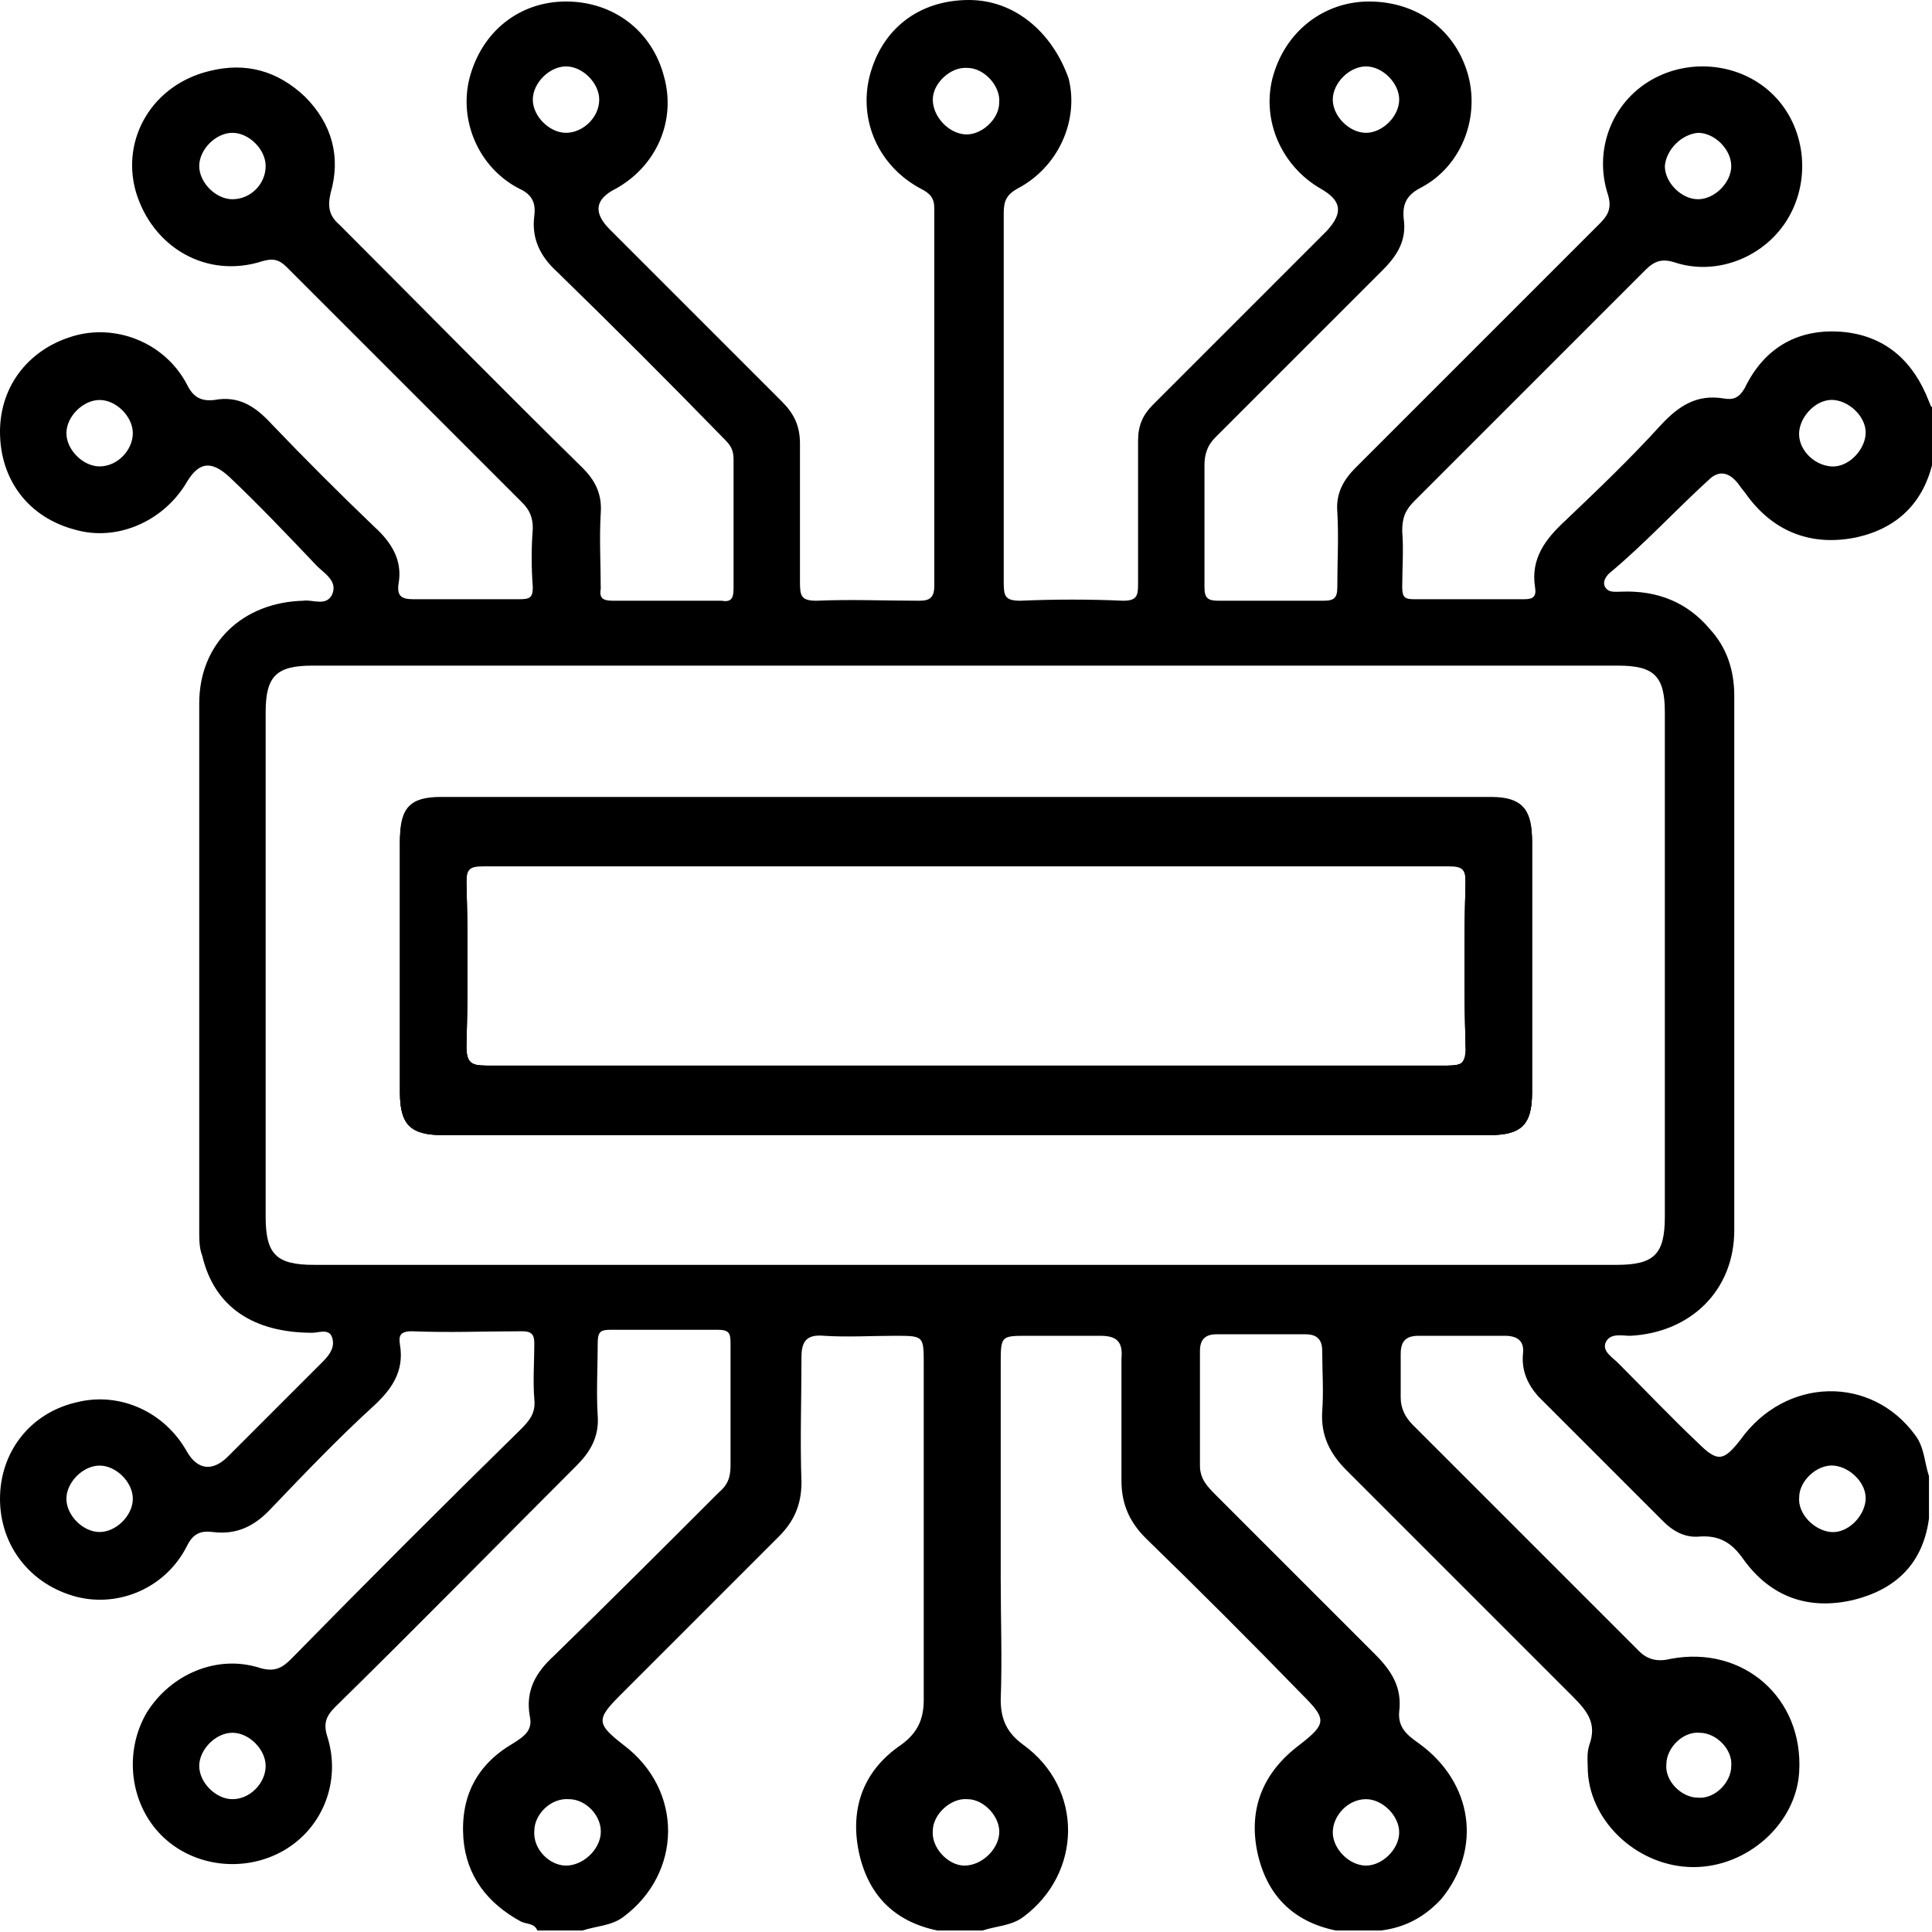<?xml version="1.0" encoding="utf-8"?>
<!-- Generator: Adobe Illustrator 28.0.0, SVG Export Plug-In . SVG Version: 6.00 Build 0)  -->
<svg version="1.1" id="Layer_1" xmlns="http://www.w3.org/2000/svg" xmlns:xlink="http://www.w3.org/1999/xlink" x="0px" y="0px"
	 viewBox="0 0 128 128" style="enable-background:new 0 0 128 128;" xml:space="preserve">
<g id="cNgdB2.tif">
	<g>
		<path d="M98.8,53c-23.2,0-46.4,0-69.6,0c-2,0-2.7,0.7-2.7,2.8c0,5.5,0,11,0,16.6c0,2.1,0.7,2.8,2.8,2.8c11.5,0,23.1,0,34.6,0
			c11.6,0,23.2,0,34.8,0c2.1,0,2.8-0.7,2.8-2.8c0-5.5,0-11,0-16.6C101.5,53.7,100.8,53,98.8,53z M95.9,70.6c-10.7,0-21.3,0-32,0
			c-10.6,0-21.1,0-31.7,0c-1,0-1.3-0.2-1.3-1.3c0.1-3.6,0.1-7.3,0-10.9c0-0.9,0.2-1.1,1.1-1.1c21.3,0,42.7,0,64,0
			c0.9,0,1.1,0.2,1.1,1.1c-0.1,3.6-0.1,7.3,0,10.9C97.2,70.4,96.9,70.6,95.9,70.6z M98.8,53c-23.2,0-46.4,0-69.6,0
			c-2,0-2.7,0.7-2.7,2.8c0,5.5,0,11,0,16.6c0,2.1,0.7,2.8,2.8,2.8c11.5,0,23.1,0,34.6,0c11.6,0,23.2,0,34.8,0c2.1,0,2.8-0.7,2.8-2.8
			c0-5.5,0-11,0-16.6C101.5,53.7,100.8,53,98.8,53z M95.9,70.6c-10.7,0-21.3,0-32,0c-10.6,0-21.1,0-31.7,0c-1,0-1.3-0.2-1.3-1.3
			c0.1-3.6,0.1-7.3,0-10.9c0-0.9,0.2-1.1,1.1-1.1c21.3,0,42.7,0,64,0c0.9,0,1.1,0.2,1.1,1.1c-0.1,3.6-0.1,7.3,0,10.9
			C97.2,70.4,96.9,70.6,95.9,70.6z M98.8,53c-23.2,0-46.4,0-69.6,0c-2,0-2.7,0.7-2.7,2.8c0,5.5,0,11,0,16.6c0,2.1,0.7,2.8,2.8,2.8
			c11.5,0,23.1,0,34.6,0c11.6,0,23.2,0,34.8,0c2.1,0,2.8-0.7,2.8-2.8c0-5.5,0-11,0-16.6C101.5,53.7,100.8,53,98.8,53z M95.9,70.6
			c-10.7,0-21.3,0-32,0c-10.6,0-21.1,0-31.7,0c-1,0-1.3-0.2-1.3-1.3c0.1-3.6,0.1-7.3,0-10.9c0-0.9,0.2-1.1,1.1-1.1
			c21.3,0,42.7,0,64,0c0.9,0,1.1,0.2,1.1,1.1c-0.1,3.6-0.1,7.3,0,10.9C97.2,70.4,96.9,70.6,95.9,70.6z M98.8,53
			c-23.2,0-46.4,0-69.6,0c-2,0-2.7,0.7-2.7,2.8c0,5.5,0,11,0,16.6c0,2.1,0.7,2.8,2.8,2.8c11.5,0,23.1,0,34.6,0c11.6,0,23.2,0,34.8,0
			c2.1,0,2.8-0.7,2.8-2.8c0-5.5,0-11,0-16.6C101.5,53.7,100.8,53,98.8,53z M95.9,70.6c-10.7,0-21.3,0-32,0c-10.6,0-21.1,0-31.7,0
			c-1,0-1.3-0.2-1.3-1.3c0.1-3.6,0.1-7.3,0-10.9c0-0.9,0.2-1.1,1.1-1.1c21.3,0,42.7,0,64,0c0.9,0,1.1,0.2,1.1,1.1
			c-0.1,3.6-0.1,7.3,0,10.9C97.2,70.4,96.9,70.6,95.9,70.6z M98.8,53c-23.2,0-46.4,0-69.6,0c-2,0-2.7,0.7-2.7,2.8c0,5.5,0,11,0,16.6
			c0,2.1,0.7,2.8,2.8,2.8c11.5,0,23.1,0,34.6,0c11.6,0,23.2,0,34.8,0c2.1,0,2.8-0.7,2.8-2.8c0-5.5,0-11,0-16.6
			C101.5,53.7,100.8,53,98.8,53z M95.9,70.6c-10.7,0-21.3,0-32,0c-10.6,0-21.1,0-31.7,0c-1,0-1.3-0.2-1.3-1.3
			c0.1-3.6,0.1-7.3,0-10.9c0-0.9,0.2-1.1,1.1-1.1c21.3,0,42.7,0,64,0c0.9,0,1.1,0.2,1.1,1.1c-0.1,3.6-0.1,7.3,0,10.9
			C97.2,70.4,96.9,70.6,95.9,70.6z M98.8,53c-23.2,0-46.4,0-69.6,0c-2,0-2.7,0.7-2.7,2.8c0,5.5,0,11,0,16.6c0,2.1,0.7,2.8,2.8,2.8
			c11.5,0,23.1,0,34.6,0c11.6,0,23.2,0,34.8,0c2.1,0,2.8-0.7,2.8-2.8c0-5.5,0-11,0-16.6C101.5,53.7,100.8,53,98.8,53z M95.9,70.6
			c-10.7,0-21.3,0-32,0c-10.6,0-21.1,0-31.7,0c-1,0-1.3-0.2-1.3-1.3c0.1-3.6,0.1-7.3,0-10.9c0-0.9,0.2-1.1,1.1-1.1
			c21.3,0,42.7,0,64,0c0.9,0,1.1,0.2,1.1,1.1c-0.1,3.6-0.1,7.3,0,10.9C97.2,70.4,96.9,70.6,95.9,70.6z M98.8,53
			c-23.2,0-46.4,0-69.6,0c-2,0-2.7,0.7-2.7,2.8c0,5.5,0,11,0,16.6c0,2.1,0.7,2.8,2.8,2.8c11.5,0,23.1,0,34.6,0c11.6,0,23.2,0,34.8,0
			c2.1,0,2.8-0.7,2.8-2.8c0-5.5,0-11,0-16.6C101.5,53.7,100.8,53,98.8,53z M95.9,70.6c-10.7,0-21.3,0-32,0c-10.6,0-21.1,0-31.7,0
			c-1,0-1.3-0.2-1.3-1.3c0.1-3.6,0.1-7.3,0-10.9c0-0.9,0.2-1.1,1.1-1.1c21.3,0,42.7,0,64,0c0.9,0,1.1,0.2,1.1,1.1
			c-0.1,3.6-0.1,7.3,0,10.9C97.2,70.4,96.9,70.6,95.9,70.6z M98.8,53c-23.2,0-46.4,0-69.6,0c-2,0-2.7,0.7-2.7,2.8c0,5.5,0,11,0,16.6
			c0,2.1,0.7,2.8,2.8,2.8c11.5,0,23.1,0,34.6,0c11.6,0,23.2,0,34.8,0c2.1,0,2.8-0.7,2.8-2.8c0-5.5,0-11,0-16.6
			C101.5,53.7,100.8,53,98.8,53z M95.9,70.6c-10.7,0-21.3,0-32,0c-10.6,0-21.1,0-31.7,0c-1,0-1.3-0.2-1.3-1.3
			c0.1-3.6,0.1-7.3,0-10.9c0-0.9,0.2-1.1,1.1-1.1c21.3,0,42.7,0,64,0c0.9,0,1.1,0.2,1.1,1.1c-0.1,3.6-0.1,7.3,0,10.9
			C97.2,70.4,96.9,70.6,95.9,70.6z M98.8,53c-23.2,0-46.4,0-69.6,0c-2,0-2.7,0.7-2.7,2.8c0,5.5,0,11,0,16.6c0,2.1,0.7,2.8,2.8,2.8
			c11.5,0,23.1,0,34.6,0c11.6,0,23.2,0,34.8,0c2.1,0,2.8-0.7,2.8-2.8c0-5.5,0-11,0-16.6C101.5,53.7,100.8,53,98.8,53z M95.9,70.6
			c-10.7,0-21.3,0-32,0c-10.6,0-21.1,0-31.7,0c-1,0-1.3-0.2-1.3-1.3c0.1-3.6,0.1-7.3,0-10.9c0-0.9,0.2-1.1,1.1-1.1
			c21.3,0,42.7,0,64,0c0.9,0,1.1,0.2,1.1,1.1c-0.1,3.6-0.1,7.3,0,10.9C97.2,70.4,96.9,70.6,95.9,70.6z M98.8,53
			c-23.2,0-46.4,0-69.6,0c-2,0-2.7,0.7-2.7,2.8c0,5.5,0,11,0,16.6c0,2.1,0.7,2.8,2.8,2.8c11.5,0,23.1,0,34.6,0c11.6,0,23.2,0,34.8,0
			c2.1,0,2.8-0.7,2.8-2.8c0-5.5,0-11,0-16.6C101.5,53.7,100.8,53,98.8,53z M95.9,70.6c-10.7,0-21.3,0-32,0c-10.6,0-21.1,0-31.7,0
			c-1,0-1.3-0.2-1.3-1.3c0.1-3.6,0.1-7.3,0-10.9c0-0.9,0.2-1.1,1.1-1.1c21.3,0,42.7,0,64,0c0.9,0,1.1,0.2,1.1,1.1
			c-0.1,3.6-0.1,7.3,0,10.9C97.2,70.4,96.9,70.6,95.9,70.6z M98.8,53c-23.2,0-46.4,0-69.6,0c-2,0-2.7,0.7-2.7,2.8c0,5.5,0,11,0,16.6
			c0,2.1,0.7,2.8,2.8,2.8c11.5,0,23.1,0,34.6,0c11.6,0,23.2,0,34.8,0c2.1,0,2.8-0.7,2.8-2.8c0-5.5,0-11,0-16.6
			C101.5,53.7,100.8,53,98.8,53z M95.9,70.6c-10.7,0-21.3,0-32,0c-10.6,0-21.1,0-31.7,0c-1,0-1.3-0.2-1.3-1.3
			c0.1-3.6,0.1-7.3,0-10.9c0-0.9,0.2-1.1,1.1-1.1c21.3,0,42.7,0,64,0c0.9,0,1.1,0.2,1.1,1.1c-0.1,3.6-0.1,7.3,0,10.9
			C97.2,70.4,96.9,70.6,95.9,70.6z M98.8,53c-23.2,0-46.4,0-69.6,0c-2,0-2.7,0.7-2.7,2.8c0,5.5,0,11,0,16.6c0,2.1,0.7,2.8,2.8,2.8
			c11.5,0,23.1,0,34.6,0c11.6,0,23.2,0,34.8,0c2.1,0,2.8-0.7,2.8-2.8c0-5.5,0-11,0-16.6C101.5,53.7,100.8,53,98.8,53z M95.9,70.6
			c-10.7,0-21.3,0-32,0c-10.6,0-21.1,0-31.7,0c-1,0-1.3-0.2-1.3-1.3c0.1-3.6,0.1-7.3,0-10.9c0-0.9,0.2-1.1,1.1-1.1
			c21.3,0,42.7,0,64,0c0.9,0,1.1,0.2,1.1,1.1c-0.1,3.6-0.1,7.3,0,10.9C97.2,70.4,96.9,70.6,95.9,70.6z M98.8,53
			c-23.2,0-46.4,0-69.6,0c-2,0-2.7,0.7-2.7,2.8c0,5.5,0,11,0,16.6c0,2.1,0.7,2.8,2.8,2.8c11.5,0,23.1,0,34.6,0c11.6,0,23.2,0,34.8,0
			c2.1,0,2.8-0.7,2.8-2.8c0-5.5,0-11,0-16.6C101.5,53.7,100.8,53,98.8,53z M95.9,70.6c-10.7,0-21.3,0-32,0c-10.6,0-21.1,0-31.7,0
			c-1,0-1.3-0.2-1.3-1.3c0.1-3.6,0.1-7.3,0-10.9c0-0.9,0.2-1.1,1.1-1.1c21.3,0,42.7,0,64,0c0.9,0,1.1,0.2,1.1,1.1
			c-0.1,3.6-0.1,7.3,0,10.9C97.2,70.4,96.9,70.6,95.9,70.6z M98.8,53c-23.2,0-46.4,0-69.6,0c-2,0-2.7,0.7-2.7,2.8c0,5.5,0,11,0,16.6
			c0,2.1,0.7,2.8,2.8,2.8c11.5,0,23.1,0,34.6,0c11.6,0,23.2,0,34.8,0c2.1,0,2.8-0.7,2.8-2.8c0-5.5,0-11,0-16.6
			C101.5,53.7,100.8,53,98.8,53z M95.9,70.6c-10.7,0-21.3,0-32,0c-10.6,0-21.1,0-31.7,0c-1,0-1.3-0.2-1.3-1.3
			c0.1-3.6,0.1-7.3,0-10.9c0-0.9,0.2-1.1,1.1-1.1c21.3,0,42.7,0,64,0c0.9,0,1.1,0.2,1.1,1.1c-0.1,3.6-0.1,7.3,0,10.9
			C97.2,70.4,96.9,70.6,95.9,70.6z M113.2,31.8c0.7-0.7,1.4-0.5,2,0.3c0.2,0.3,0.4,0.5,0.6,0.8c1.8,2.4,4.3,3.3,7.2,2.7
			c2.7-0.6,4.5-2.3,5.1-5.2V27c-0.2,0-0.2-0.2-0.3-0.4c-1-2.6-2.8-4.3-5.6-4.6c-3-0.3-5.3,1-6.6,3.7c-0.4,0.7-0.8,0.8-1.4,0.7
			c-1.8-0.3-3,0.5-4.2,1.8c-2,2.2-4.2,4.3-6.3,6.3c-1.3,1.2-2.3,2.5-2,4.4c0.1,0.6-0.1,0.8-0.7,0.8c-2.4,0-4.9,0-7.3,0
			c-0.6,0-0.8-0.1-0.8-0.8c0-1.2,0.1-2.5,0-3.7c0-0.9,0.2-1.4,0.8-2c5.1-5.1,10.2-10.2,15.3-15.3c0.6-0.6,1.1-0.8,2-0.5
			c2.8,0.9,6-0.4,7.5-3c1.5-2.6,1.1-6-1-8.1c-2.1-2.1-5.5-2.5-8.1-1c-2.6,1.5-3.8,4.6-2.9,7.5c0.3,0.9,0.1,1.4-0.5,2
			c-5.4,5.4-10.8,10.8-16.2,16.2c-0.8,0.8-1.3,1.7-1.2,2.9c0.1,1.7,0,3.3,0,5c0,0.7-0.2,0.9-0.9,0.9c-2.3,0-4.7,0-7,0
			c-0.7,0-0.9-0.2-0.9-0.9c0-2.7,0-5.4,0-8.1c0-0.7,0.2-1.3,0.7-1.8c3.7-3.7,7.4-7.4,11.1-11.1c1-1,1.6-2,1.4-3.4
			c-0.1-1,0.2-1.6,1.2-2.1c2.6-1.4,3.8-4.5,3.1-7.3c-0.8-3.1-3.4-5-6.6-5c-3,0-5.6,2-6.4,5.1c-0.7,2.8,0.6,5.8,3.2,7.3
			c1.4,0.8,1.5,1.6,0.4,2.8c-3.8,3.8-7.7,7.7-11.5,11.5c-0.7,0.7-1,1.4-1,2.4c0,3.2,0,6.3,0,9.5c0,0.8-0.1,1.1-1,1.1
			c-2.2-0.1-4.5-0.1-6.8,0c-1,0-1.1-0.3-1.1-1.2c0-8.2,0-16.4,0-24.5c0-0.8,0.2-1.2,0.9-1.6c2.7-1.4,4.1-4.5,3.4-7.3
			C69.7,2.1,67.2,0,64.2,0c-3.3,0-5.8,1.9-6.6,5.1c-0.7,2.9,0.6,5.9,3.4,7.4c0.6,0.3,0.9,0.6,0.9,1.3c0,8.3,0,16.6,0,25
			c0,0.8-0.3,1-1,1c-2.3,0-4.5-0.1-6.8,0c-1,0-1.1-0.3-1.1-1.2c0-3.1,0-6.2,0-9.2c0-1.2-0.4-2-1.2-2.8C48,22.8,44.2,19,40.4,15.2
			c-1.1-1.1-1-2,0.4-2.7c2.7-1.5,4-4.5,3.2-7.4c-0.8-3.1-3.4-5-6.5-5c-3.1,0-5.6,2-6.4,5.1c-0.7,2.8,0.6,5.9,3.3,7.3
			c0.9,0.4,1.1,1,1,1.8c-0.2,1.5,0.4,2.7,1.5,3.7c3.7,3.6,7.4,7.3,11,11c0.4,0.4,0.7,0.7,0.7,1.4c0,2.9,0,5.7,0,8.6
			c0,0.7-0.2,0.9-0.8,0.8c-2.4,0-4.8,0-7.2,0c-0.7,0-0.9-0.2-0.8-0.8c0-1.7-0.1-3.3,0-5c0.1-1.3-0.4-2.2-1.2-3
			c-5.4-5.3-10.7-10.7-16.1-16.1c-0.7-0.6-0.8-1.2-0.6-2.1c0.7-2.4,0.1-4.6-1.7-6.4c-1.8-1.7-3.9-2.3-6.3-1.7C10.1,5.6,8,9.2,9,12.7
			c1.1,3.7,4.7,5.8,8.4,4.6c0.7-0.2,1.1-0.1,1.6,0.4c5.2,5.2,10.4,10.4,15.6,15.6c0.5,0.5,0.7,1,0.7,1.7c-0.1,1.3-0.1,2.6,0,3.9
			c0,0.7-0.2,0.8-0.9,0.8c-2.3,0-4.7,0-7,0c-0.8,0-1.1-0.2-1-1c0.3-1.6-0.5-2.8-1.6-3.8c-2.3-2.2-4.6-4.5-6.8-6.8
			c-1.1-1.2-2.2-1.9-3.8-1.6c-0.9,0.1-1.4-0.2-1.8-1c-1.4-2.7-4.5-4-7.3-3.3C2,23,0,25.5,0,28.6c0,3.2,1.9,5.7,5,6.5
			c2.8,0.8,5.9-0.6,7.4-3.2c0.8-1.3,1.6-1.4,2.8-0.3c2,1.9,3.9,3.9,5.8,5.9c0.5,0.5,1.4,1,1,1.9c-0.4,0.8-1.3,0.3-1.9,0.4
			c-4,0.1-6.9,2.8-6.9,6.8c0,11.7,0,23.4,0,35c0,0.5,0,1.1,0.2,1.6c0.8,3.4,3.4,5.1,7.3,5.1c0.4,0,1.1-0.3,1.3,0.3
			c0.2,0.6-0.1,1.1-0.6,1.6c-2.1,2.1-4.2,4.2-6.3,6.3c-1,1-2,0.9-2.7-0.3c-1.5-2.7-4.5-4-7.3-3.3C2,93.6,0,96.2,0,99.3
			c0,3.1,2,5.7,5.1,6.5c2.8,0.7,5.9-0.6,7.3-3.4c0.4-0.8,0.9-1,1.7-0.9c1.6,0.2,2.8-0.4,3.9-1.6c2.2-2.3,4.4-4.6,6.7-6.7
			c1.2-1.1,2.1-2.3,1.8-4.1c-0.1-0.6,0-0.9,0.8-0.9c2.4,0.1,4.9,0,7.3,0c0.6,0,0.8,0.2,0.8,0.8c0,1.2-0.1,2.5,0,3.7
			c0.1,0.9-0.3,1.4-0.9,2c-5.1,5-10.2,10.1-15.2,15.2c-0.6,0.6-1.1,0.9-2.1,0.6c-2.8-0.9-5.9,0.4-7.5,3c-1.5,2.6-1.1,6,1,8.1
			c2.1,2.1,5.5,2.5,8.1,1c2.6-1.5,3.8-4.6,2.9-7.5c-0.3-0.9-0.1-1.4,0.5-2c5.4-5.3,10.7-10.7,16-16c0.9-0.9,1.5-1.9,1.4-3.3
			c-0.1-1.6,0-3.2,0-4.8c0-0.8,0.2-0.9,0.9-0.9c2.3,0,4.7,0,7,0c0.8,0,0.9,0.2,0.9,0.9c0,2.7,0,5.4,0,8.1c0,0.8-0.2,1.3-0.8,1.8
			c-3.6,3.6-7.2,7.2-10.9,10.8c-1.2,1.1-1.9,2.3-1.6,4c0.2,0.9-0.3,1.3-1.1,1.8c-2.4,1.4-3.5,3.5-3.3,6.3c0.2,2.5,1.6,4.3,3.8,5.5
			c0.4,0.2,0.9,0.1,1.1,0.6h3c0.9-0.3,1.9-0.3,2.7-0.9c3.9-2.9,4-8.4,0-11.4c-1.8-1.4-1.8-1.7-0.2-3.3c3.5-3.5,7-7,10.5-10.5
			c1-1,1.5-2.1,1.5-3.6c-0.1-2.8,0-5.5,0-8.3c0-1.1,0.4-1.5,1.5-1.4c1.6,0.1,3.1,0,4.7,0c1.9,0,1.9,0,1.9,1.9c0,7.4,0,14.8,0,22.2
			c0,1.3-0.4,2.2-1.5,3c-2.5,1.7-3.4,4.2-2.8,7.1c0.6,2.8,2.3,4.6,5.2,5.2h3c0.9-0.3,1.9-0.3,2.7-0.9c3.9-2.9,4-8.5,0-11.4
			c-1.1-0.8-1.5-1.7-1.5-3c0.1-2.7,0-5.3,0-8c0-4.7,0-9.5,0-14.2c0-1.9,0-1.9,1.8-1.9c1.6,0,3.2,0,4.8,0c1.1,0,1.5,0.4,1.4,1.5
			c0,2.7,0,5.4,0,8.1c0,1.5,0.5,2.7,1.6,3.8c3.5,3.4,7,6.9,10.4,10.4c1.6,1.6,1.6,1.9-0.2,3.3c-2.4,1.8-3.4,4.2-2.8,7.1
			c0.6,2.8,2.3,4.6,5.2,5.2h3c1.6-0.2,2.9-0.9,4-2.1c2.7-3.3,2.1-7.7-1.5-10.3c-0.7-0.5-1.4-1-1.3-2.1c0.2-1.6-0.5-2.7-1.6-3.8
			c-3.5-3.5-7-7-10.5-10.5c-0.6-0.6-1.1-1.1-1.1-2c0-2.5,0-5.1,0-7.6c0-0.8,0.4-1.1,1.1-1.1c2,0,4,0,5.9,0c0.8,0,1.1,0.4,1.1,1.1
			c0,1.3,0.1,2.7,0,4c-0.1,1.6,0.5,2.8,1.6,3.9c5,5,10,10,15,15c1,1,1.6,1.8,1.1,3.2c-0.2,0.6-0.1,1.2-0.1,1.8
			c0.2,3.4,3.4,6.3,7,6.3c3.6,0,6.8-2.9,7-6.3c0.3-4.9-3.7-8.4-8.5-7.5c-0.8,0.2-1.5,0.1-2.1-0.5c-5-5-10-10-15-15
			c-0.5-0.5-0.8-1.1-0.8-1.8c0-1,0-1.9,0-2.9c0-0.9,0.4-1.2,1.2-1.2c1.9,0,3.8,0,5.7,0c0.9,0,1.3,0.4,1.2,1.2c-0.1,1.1,0.3,2,1,2.8
			c2.8,2.8,5.5,5.5,8.3,8.3c0.6,0.6,1.4,1.1,2.4,1c1.4-0.1,2.2,0.5,2.9,1.5c1.8,2.5,4.3,3.4,7.3,2.7c2.8-0.7,4.6-2.4,5-5.4v-2.8
			c-0.3-0.9-0.3-1.9-0.9-2.7c-2.9-4-8.6-3.9-11.6,0.3c-1.1,1.4-1.5,1.5-2.8,0.2c-1.8-1.7-3.5-3.5-5.3-5.3c-0.4-0.4-1.1-0.8-0.8-1.4
			c0.3-0.6,1.1-0.4,1.6-0.4c4-0.2,6.9-3,6.9-7c0-11.8,0-23.6,0-35.4c0-1.7-0.5-3.2-1.6-4.4c-1.5-1.8-3.5-2.6-5.9-2.5
			c-0.4,0-0.9,0.1-1.1-0.4c-0.1-0.3,0.1-0.6,0.3-0.8C109,36,111,33.8,113.2,31.8z M119.2,28.6c0.1-1.1,1.2-2.2,2.3-2.1
			c1.1,0.1,2.2,1.2,2.1,2.3c-0.1,1.1-1.2,2.2-2.3,2.1C120.1,30.8,119.1,29.7,119.2,28.6z M112.5,8.8c1.1,0,2.2,1.1,2.2,2.2
			c0,1.1-1.1,2.2-2.2,2.2c-1.1,0-2.2-1.1-2.2-2.2C110.4,9.9,111.4,8.9,112.5,8.8z M88.3,6.6c0-1.1,1.1-2.2,2.2-2.2
			c1.1,0,2.2,1.1,2.2,2.2c0,1.1-1.1,2.2-2.2,2.2C89.4,8.8,88.3,7.7,88.3,6.6z M37.5,8.8c-1.1,0-2.2-1.1-2.2-2.2
			c0-1.1,1.1-2.2,2.2-2.2c1.1,0,2.2,1.1,2.2,2.2C39.7,7.8,38.6,8.8,37.5,8.8z M15.4,13.2c-1.1,0-2.2-1.1-2.2-2.2
			c0-1.1,1.1-2.2,2.2-2.2c1.1,0,2.2,1.1,2.2,2.2C17.6,12.2,16.6,13.2,15.4,13.2z M6.6,30.9c-1.1,0-2.2-1.1-2.2-2.2
			c0-1.1,1.1-2.2,2.2-2.2c1.1,0,2.2,1.1,2.2,2.2C8.8,29.8,7.8,30.9,6.6,30.9z M6.6,101.5c-1.1,0-2.2-1.1-2.2-2.2
			c0-1.1,1.1-2.2,2.2-2.2c1.1,0,2.2,1.1,2.2,2.2C8.8,100.4,7.7,101.5,6.6,101.5z M15.4,119.2c-1.1,0-2.2-1.1-2.2-2.2
			c0-1.1,1.1-2.2,2.2-2.2c1.1,0,2.2,1.1,2.2,2.2C17.6,118.1,16.6,119.2,15.4,119.2z M37.5,123.6c-1.1,0-2.2-1.1-2.1-2.3
			c0-1.1,1.1-2.2,2.3-2.1c1.1,0,2.2,1.1,2.1,2.3C39.7,122.6,38.6,123.6,37.5,123.6z M90.5,119.2c1.1,0,2.2,1.1,2.2,2.2
			c0,1.1-1.1,2.2-2.2,2.2c-1.1,0-2.2-1.1-2.2-2.2C88.3,120.3,89.3,119.2,90.5,119.2z M112.6,114.8c1.1,0,2.2,1.1,2.1,2.2
			c0,1.1-1.1,2.2-2.2,2.1c-1.1,0-2.2-1.1-2.1-2.2C110.4,115.8,111.5,114.7,112.6,114.8z M121.5,97.1c1.1,0.1,2.2,1.2,2.1,2.3
			c-0.1,1.1-1.2,2.2-2.3,2.1c-1.1-0.1-2.2-1.2-2.1-2.3C119.2,98.1,120.4,97,121.5,97.1z M61.8,6.6c0-1.1,1.2-2.2,2.3-2.1
			c1.1,0,2.2,1.2,2.1,2.3c0,1.1-1.2,2.2-2.3,2.1C62.8,8.8,61.8,7.7,61.8,6.6z M63.9,123.6c-1.1,0-2.2-1.2-2.1-2.3
			c0-1.1,1.2-2.2,2.3-2.1c1.1,0,2.2,1.2,2.1,2.3C66.1,122.6,65,123.6,63.9,123.6z M107.2,44.1c2.4,0,3.1,0.7,3.1,3.1
			c0,11.1,0,22.3,0,33.4c0,2.5-0.7,3.2-3.2,3.2H20.8c-2.5,0-3.2-0.7-3.2-3.2c0-11.1,0-22.3,0-33.4c0-2.4,0.7-3.1,3.1-3.1
			C49.6,44.1,78.4,44.1,107.2,44.1z M29.3,75c11.5,0,23.1,0,34.6,0c11.6,0,23.2,0,34.8,0c2.1,0,2.8-0.7,2.8-2.8c0-5.5,0-11,0-16.6
			c0-2-0.7-2.8-2.7-2.8c-23.2,0-46.4,0-69.6,0c-2,0-2.7,0.7-2.7,2.8c0,5.5,0,11,0,16.6C26.5,74.4,27.2,75,29.3,75z M30.9,69.4
			c0.1-3.6,0.1-7.3,0-10.9c0-0.9,0.2-1.1,1.1-1.1c21.3,0,42.7,0,64,0c0.9,0,1.1,0.2,1.1,1.1c-0.1,3.6-0.1,7.3,0,10.9
			c0,1-0.3,1.3-1.3,1.3c-10.7,0-21.3,0-32,0c-10.6,0-21.1,0-31.7,0C31.1,70.6,30.8,70.4,30.9,69.4z M98.8,53c-23.2,0-46.4,0-69.6,0
			c-2,0-2.7,0.7-2.7,2.8c0,5.5,0,11,0,16.6c0,2.1,0.7,2.8,2.8,2.8c11.5,0,23.1,0,34.6,0c11.6,0,23.2,0,34.8,0c2.1,0,2.8-0.7,2.8-2.8
			c0-5.5,0-11,0-16.6C101.5,53.7,100.8,53,98.8,53z M95.9,70.6c-10.7,0-21.3,0-32,0c-10.6,0-21.1,0-31.7,0c-1,0-1.3-0.2-1.3-1.3
			c0.1-3.6,0.1-7.3,0-10.9c0-0.9,0.2-1.1,1.1-1.1c21.3,0,42.7,0,64,0c0.9,0,1.1,0.2,1.1,1.1c-0.1,3.6-0.1,7.3,0,10.9
			C97.2,70.4,96.9,70.6,95.9,70.6z M98.8,53c-23.2,0-46.4,0-69.6,0c-2,0-2.7,0.7-2.7,2.8c0,5.5,0,11,0,16.6c0,2.1,0.7,2.8,2.8,2.8
			c11.5,0,23.1,0,34.6,0c11.6,0,23.2,0,34.8,0c2.1,0,2.8-0.7,2.8-2.8c0-5.5,0-11,0-16.6C101.5,53.7,100.8,53,98.8,53z M95.9,70.6
			c-10.7,0-21.3,0-32,0c-10.6,0-21.1,0-31.7,0c-1,0-1.3-0.2-1.3-1.3c0.1-3.6,0.1-7.3,0-10.9c0-0.9,0.2-1.1,1.1-1.1
			c21.3,0,42.7,0,64,0c0.9,0,1.1,0.2,1.1,1.1c-0.1,3.6-0.1,7.3,0,10.9C97.2,70.4,96.9,70.6,95.9,70.6z M98.8,53
			c-23.2,0-46.4,0-69.6,0c-2,0-2.7,0.7-2.7,2.8c0,5.5,0,11,0,16.6c0,2.1,0.7,2.8,2.8,2.8c11.5,0,23.1,0,34.6,0c11.6,0,23.2,0,34.8,0
			c2.1,0,2.8-0.7,2.8-2.8c0-5.5,0-11,0-16.6C101.5,53.7,100.8,53,98.8,53z M95.9,70.6c-10.7,0-21.3,0-32,0c-10.6,0-21.1,0-31.7,0
			c-1,0-1.3-0.2-1.3-1.3c0.1-3.6,0.1-7.3,0-10.9c0-0.9,0.2-1.1,1.1-1.1c21.3,0,42.7,0,64,0c0.9,0,1.1,0.2,1.1,1.1
			c-0.1,3.6-0.1,7.3,0,10.9C97.2,70.4,96.9,70.6,95.9,70.6z M98.8,53c-23.2,0-46.4,0-69.6,0c-2,0-2.7,0.7-2.7,2.8c0,5.5,0,11,0,16.6
			c0,2.1,0.7,2.8,2.8,2.8c11.5,0,23.1,0,34.6,0c11.6,0,23.2,0,34.8,0c2.1,0,2.8-0.7,2.8-2.8c0-5.5,0-11,0-16.6
			C101.5,53.7,100.8,53,98.8,53z M95.9,70.6c-10.7,0-21.3,0-32,0c-10.6,0-21.1,0-31.7,0c-1,0-1.3-0.2-1.3-1.3
			c0.1-3.6,0.1-7.3,0-10.9c0-0.9,0.2-1.1,1.1-1.1c21.3,0,42.7,0,64,0c0.9,0,1.1,0.2,1.1,1.1c-0.1,3.6-0.1,7.3,0,10.9
			C97.2,70.4,96.9,70.6,95.9,70.6z M98.8,53c-23.2,0-46.4,0-69.6,0c-2,0-2.7,0.7-2.7,2.8c0,5.5,0,11,0,16.6c0,2.1,0.7,2.8,2.8,2.8
			c11.5,0,23.1,0,34.6,0c11.6,0,23.2,0,34.8,0c2.1,0,2.8-0.7,2.8-2.8c0-5.5,0-11,0-16.6C101.5,53.7,100.8,53,98.8,53z M95.9,70.6
			c-10.7,0-21.3,0-32,0c-10.6,0-21.1,0-31.7,0c-1,0-1.3-0.2-1.3-1.3c0.1-3.6,0.1-7.3,0-10.9c0-0.9,0.2-1.1,1.1-1.1
			c21.3,0,42.7,0,64,0c0.9,0,1.1,0.2,1.1,1.1c-0.1,3.6-0.1,7.3,0,10.9C97.2,70.4,96.9,70.6,95.9,70.6z M98.8,53
			c-23.2,0-46.4,0-69.6,0c-2,0-2.7,0.7-2.7,2.8c0,5.5,0,11,0,16.6c0,2.1,0.7,2.8,2.8,2.8c11.5,0,23.1,0,34.6,0c11.6,0,23.2,0,34.8,0
			c2.1,0,2.8-0.7,2.8-2.8c0-5.5,0-11,0-16.6C101.5,53.7,100.8,53,98.8,53z M95.9,70.6c-10.7,0-21.3,0-32,0c-10.6,0-21.1,0-31.7,0
			c-1,0-1.3-0.2-1.3-1.3c0.1-3.6,0.1-7.3,0-10.9c0-0.9,0.2-1.1,1.1-1.1c21.3,0,42.7,0,64,0c0.9,0,1.1,0.2,1.1,1.1
			c-0.1,3.6-0.1,7.3,0,10.9C97.2,70.4,96.9,70.6,95.9,70.6z M98.8,53c-23.2,0-46.4,0-69.6,0c-2,0-2.7,0.7-2.7,2.8c0,5.5,0,11,0,16.6
			c0,2.1,0.7,2.8,2.8,2.8c11.5,0,23.1,0,34.6,0c11.6,0,23.2,0,34.8,0c2.1,0,2.8-0.7,2.8-2.8c0-5.5,0-11,0-16.6
			C101.5,53.7,100.8,53,98.8,53z M95.9,70.6c-10.7,0-21.3,0-32,0c-10.6,0-21.1,0-31.7,0c-1,0-1.3-0.2-1.3-1.3
			c0.1-3.6,0.1-7.3,0-10.9c0-0.9,0.2-1.1,1.1-1.1c21.3,0,42.7,0,64,0c0.9,0,1.1,0.2,1.1,1.1c-0.1,3.6-0.1,7.3,0,10.9
			C97.2,70.4,96.9,70.6,95.9,70.6z M98.8,53c-23.2,0-46.4,0-69.6,0c-2,0-2.7,0.7-2.7,2.8c0,5.5,0,11,0,16.6c0,2.1,0.7,2.8,2.8,2.8
			c11.5,0,23.1,0,34.6,0c11.6,0,23.2,0,34.8,0c2.1,0,2.8-0.7,2.8-2.8c0-5.5,0-11,0-16.6C101.5,53.7,100.8,53,98.8,53z M95.9,70.6
			c-10.7,0-21.3,0-32,0c-10.6,0-21.1,0-31.7,0c-1,0-1.3-0.2-1.3-1.3c0.1-3.6,0.1-7.3,0-10.9c0-0.9,0.2-1.1,1.1-1.1
			c21.3,0,42.7,0,64,0c0.9,0,1.1,0.2,1.1,1.1c-0.1,3.6-0.1,7.3,0,10.9C97.2,70.4,96.9,70.6,95.9,70.6z M98.8,53
			c-23.2,0-46.4,0-69.6,0c-2,0-2.7,0.7-2.7,2.8c0,5.5,0,11,0,16.6c0,2.1,0.7,2.8,2.8,2.8c11.5,0,23.1,0,34.6,0c11.6,0,23.2,0,34.8,0
			c2.1,0,2.8-0.7,2.8-2.8c0-5.5,0-11,0-16.6C101.5,53.7,100.8,53,98.8,53z M95.9,70.6c-10.7,0-21.3,0-32,0c-10.6,0-21.1,0-31.7,0
			c-1,0-1.3-0.2-1.3-1.3c0.1-3.6,0.1-7.3,0-10.9c0-0.9,0.2-1.1,1.1-1.1c21.3,0,42.7,0,64,0c0.9,0,1.1,0.2,1.1,1.1
			c-0.1,3.6-0.1,7.3,0,10.9C97.2,70.4,96.9,70.6,95.9,70.6z M98.8,53c-23.2,0-46.4,0-69.6,0c-2,0-2.7,0.7-2.7,2.8c0,5.5,0,11,0,16.6
			c0,2.1,0.7,2.8,2.8,2.8c11.5,0,23.1,0,34.6,0c11.6,0,23.2,0,34.8,0c2.1,0,2.8-0.7,2.8-2.8c0-5.5,0-11,0-16.6
			C101.5,53.7,100.8,53,98.8,53z M95.9,70.6c-10.7,0-21.3,0-32,0c-10.6,0-21.1,0-31.7,0c-1,0-1.3-0.2-1.3-1.3
			c0.1-3.6,0.1-7.3,0-10.9c0-0.9,0.2-1.1,1.1-1.1c21.3,0,42.7,0,64,0c0.9,0,1.1,0.2,1.1,1.1c-0.1,3.6-0.1,7.3,0,10.9
			C97.2,70.4,96.9,70.6,95.9,70.6z M98.8,53c-23.2,0-46.4,0-69.6,0c-2,0-2.7,0.7-2.7,2.8c0,5.5,0,11,0,16.6c0,2.1,0.7,2.8,2.8,2.8
			c11.5,0,23.1,0,34.6,0c11.6,0,23.2,0,34.8,0c2.1,0,2.8-0.7,2.8-2.8c0-5.5,0-11,0-16.6C101.5,53.7,100.8,53,98.8,53z M95.9,70.6
			c-10.7,0-21.3,0-32,0c-10.6,0-21.1,0-31.7,0c-1,0-1.3-0.2-1.3-1.3c0.1-3.6,0.1-7.3,0-10.9c0-0.9,0.2-1.1,1.1-1.1
			c21.3,0,42.7,0,64,0c0.9,0,1.1,0.2,1.1,1.1c-0.1,3.6-0.1,7.3,0,10.9C97.2,70.4,96.9,70.6,95.9,70.6z M98.8,53
			c-23.2,0-46.4,0-69.6,0c-2,0-2.7,0.7-2.7,2.8c0,5.5,0,11,0,16.6c0,2.1,0.7,2.8,2.8,2.8c11.5,0,23.1,0,34.6,0c11.6,0,23.2,0,34.8,0
			c2.1,0,2.8-0.7,2.8-2.8c0-5.5,0-11,0-16.6C101.5,53.7,100.8,53,98.8,53z M95.9,70.6c-10.7,0-21.3,0-32,0c-10.6,0-21.1,0-31.7,0
			c-1,0-1.3-0.2-1.3-1.3c0.1-3.6,0.1-7.3,0-10.9c0-0.9,0.2-1.1,1.1-1.1c21.3,0,42.7,0,64,0c0.9,0,1.1,0.2,1.1,1.1
			c-0.1,3.6-0.1,7.3,0,10.9C97.2,70.4,96.9,70.6,95.9,70.6z M98.8,53c-23.2,0-46.4,0-69.6,0c-2,0-2.7,0.7-2.7,2.8c0,5.5,0,11,0,16.6
			c0,2.1,0.7,2.8,2.8,2.8c11.5,0,23.1,0,34.6,0c11.6,0,23.2,0,34.8,0c2.1,0,2.8-0.7,2.8-2.8c0-5.5,0-11,0-16.6
			C101.5,53.7,100.8,53,98.8,53z M95.9,70.6c-10.7,0-21.3,0-32,0c-10.6,0-21.1,0-31.7,0c-1,0-1.3-0.2-1.3-1.3
			c0.1-3.6,0.1-7.3,0-10.9c0-0.9,0.2-1.1,1.1-1.1c21.3,0,42.7,0,64,0c0.9,0,1.1,0.2,1.1,1.1c-0.1,3.6-0.1,7.3,0,10.9
			C97.2,70.4,96.9,70.6,95.9,70.6z M98.8,53c-23.2,0-46.4,0-69.6,0c-2,0-2.7,0.7-2.7,2.8c0,5.5,0,11,0,16.6c0,2.1,0.7,2.8,2.8,2.8
			c11.5,0,23.1,0,34.6,0c11.6,0,23.2,0,34.8,0c2.1,0,2.8-0.7,2.8-2.8c0-5.5,0-11,0-16.6C101.5,53.7,100.8,53,98.8,53z M95.9,70.6
			c-10.7,0-21.3,0-32,0c-10.6,0-21.1,0-31.7,0c-1,0-1.3-0.2-1.3-1.3c0.1-3.6,0.1-7.3,0-10.9c0-0.9,0.2-1.1,1.1-1.1
			c21.3,0,42.7,0,64,0c0.9,0,1.1,0.2,1.1,1.1c-0.1,3.6-0.1,7.3,0,10.9C97.2,70.4,96.9,70.6,95.9,70.6z"/>
		<path d="M98.8,53c-23.2,0-46.4,0-69.6,0c-2,0-2.7,0.7-2.7,2.8c0,5.5,0,11,0,16.6c0,2.1,0.7,2.8,2.8,2.8c11.5,0,23.1,0,34.6,0
			c11.6,0,23.2,0,34.8,0c2.1,0,2.8-0.7,2.8-2.8c0-5.5,0-11,0-16.6C101.5,53.7,100.8,53,98.8,53z M95.9,70.6c-10.7,0-21.3,0-32,0
			c-10.6,0-21.1,0-31.7,0c-1,0-1.3-0.2-1.3-1.3c0.1-3.6,0.1-7.3,0-10.9c0-0.9,0.2-1.1,1.1-1.1c21.3,0,42.7,0,64,0
			c0.9,0,1.1,0.2,1.1,1.1c-0.1,3.6-0.1,7.3,0,10.9C97.2,70.4,96.9,70.6,95.9,70.6z"/>
		<path d="M98.8,53c-23.2,0-46.4,0-69.6,0c-2,0-2.7,0.7-2.7,2.8c0,5.5,0,11,0,16.6c0,2.1,0.7,2.8,2.8,2.8c11.5,0,23.1,0,34.6,0
			c11.6,0,23.2,0,34.8,0c2.1,0,2.8-0.7,2.8-2.8c0-5.5,0-11,0-16.6C101.5,53.7,100.8,53,98.8,53z M95.9,70.6c-10.7,0-21.3,0-32,0
			c-10.6,0-21.1,0-31.7,0c-1,0-1.3-0.2-1.3-1.3c0.1-3.6,0.1-7.3,0-10.9c0-0.9,0.2-1.1,1.1-1.1c21.3,0,42.7,0,64,0
			c0.9,0,1.1,0.2,1.1,1.1c-0.1,3.6-0.1,7.3,0,10.9C97.2,70.4,96.9,70.6,95.9,70.6z"/>
	</g>
</g>
</svg>

